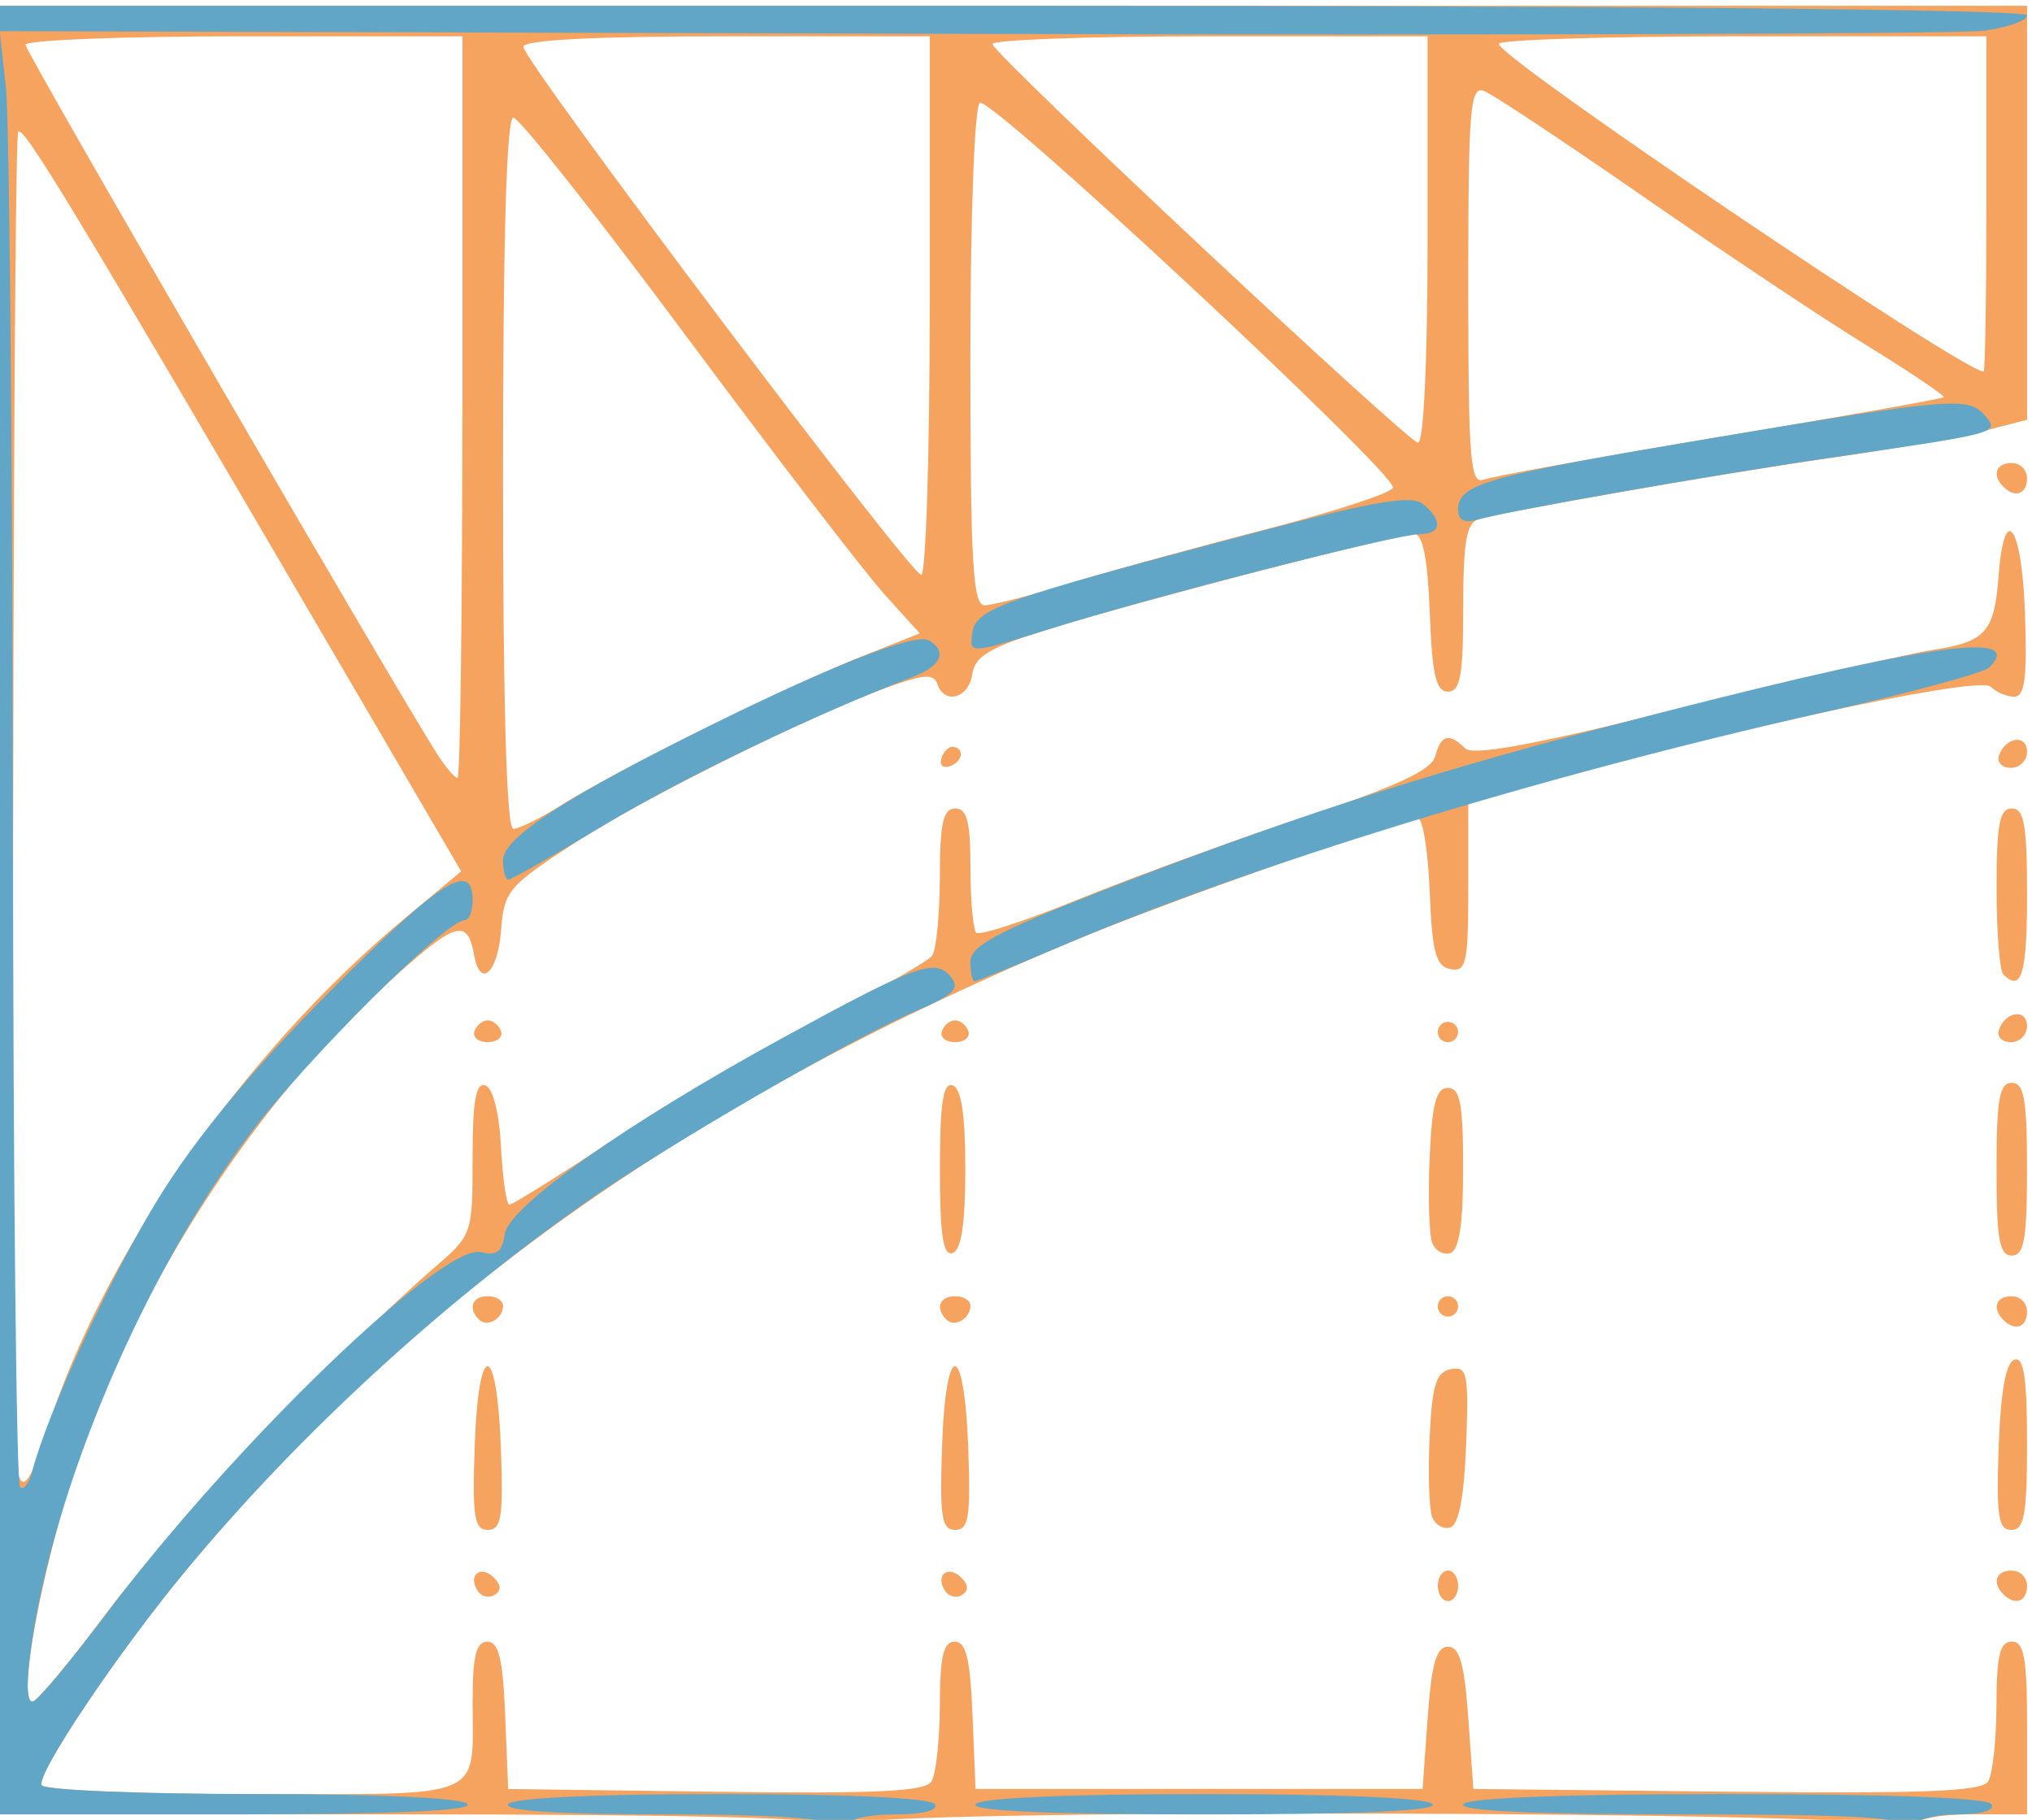 <?xml version="1.0" encoding="UTF-8" standalone="no"?>
<!-- Created with Inkscape (http://www.inkscape.org/) -->

<svg
   xmlns:dc="http://purl.org/dc/elements/1.1/"
   xmlns:cc="http://creativecommons.org/ns#"
   xmlns:rdf="http://www.w3.org/1999/02/22-rdf-syntax-ns#"
   xmlns:svg="http://www.w3.org/2000/svg"
   xmlns="http://www.w3.org/2000/svg"
   xmlns:sodipodi="http://sodipodi.sourceforge.net/DTD/sodipodi-0.dtd"
   xmlns:inkscape="http://www.inkscape.org/namespaces/inkscape"
   width="53.181mm"
   height="47.625mm"
   viewBox="0 0 53.181 47.625"
   version="1.1"
   id="svg8"
   inkscape:version="0.92.3 (2405546, 2018-03-11)"
   sodipodi:docname="spaced_1.svg">
  <defs
     id="defs2" />
  <sodipodi:namedview
     id="base"
     pagecolor="#ffffff"
     bordercolor="#666666"
     borderopacity="1.0"
     inkscape:pageopacity="0.0"
     inkscape:pageshadow="2"
     inkscape:zoom="1.979899"
     inkscape:cx="114.70181"
     inkscape:cy="-20.008924"
     inkscape:document-units="mm"
     inkscape:current-layer="layer1"
     showgrid="false"
     fit-margin-top="0"
     fit-margin-left="0"
     fit-margin-right="0"
     fit-margin-bottom="0" />
  <g
     inkscape:label="Layer 1"
     inkscape:groupmode="layer"
     id="layer1"
     transform="translate(-8.347,-5.84)">
    <g
       id="g4529"
       transform="matrix(1.005,0,0,1.005,-8.63,-4.175)"
       style="stroke-width:0.995">
      <path
         style="fill:#f5a35e;stroke-width:0.995"
         d="m 38.459,57.476 c 0,-0.172 -3.836,-0.265 -10.98,-0.265 H 16.499 V 33.664 10.116 h 26.591 26.591 v 5.39 5.39 l -1.124,0.29 c -0.618,0.159 -2.434,0.479 -4.035,0.71 -2.916,0.421 -8.383,1.375 -9.128,1.591 -0.311,0.091 -0.397,0.586 -0.397,2.302 0,1.767 -0.076,2.186 -0.397,2.186 -0.312,0 -0.413,-0.439 -0.474,-2.051 -0.052,-1.39 -0.181,-2.051 -0.399,-2.051 -0.455,0 -7.076,1.717 -9.446,2.45 -1.615,0.499 -2,0.722 -2.069,1.199 -0.09,0.626 -0.724,0.803 -0.909,0.254 -0.088,-0.261 -0.329,-0.254 -1.147,0.033 -1.985,0.698 -6.409,2.885 -8.264,4.085 -1.762,1.14 -1.873,1.27 -1.95,2.287 -0.085,1.12 -0.543,1.545 -0.703,0.654 -0.179,-0.992 -0.481,-0.887 -2.356,0.825 -3.723,3.398 -6.984,8.704 -8.366,13.614 -0.762,2.707 -1.13,5.133 -0.757,4.993 0.144,-0.054 1.018,-1.11 1.942,-2.347 1.557,-2.084 6.191,-6.96 8.505,-8.949 0.984,-0.846 0.992,-0.87 0.992,-2.853 0,-1.482 0.086,-1.972 0.331,-1.891 0.199,0.066 0.362,0.705 0.41,1.61 0.044,0.825 0.141,1.5 0.217,1.5 0.076,0 1.29,-0.758 2.699,-1.685 1.408,-0.927 3.81,-2.325 5.336,-3.109 1.526,-0.783 2.864,-1.543 2.973,-1.689 0.109,-0.146 0.199,-1.068 0.202,-2.051 0.003,-1.409 0.088,-1.786 0.401,-1.786 0.307,0 0.397,0.348 0.397,1.543 0,0.849 0.068,1.611 0.151,1.694 0.083,0.083 1.295,-0.314 2.692,-0.883 1.398,-0.569 4.024,-1.526 5.836,-2.127 2.431,-0.807 3.329,-1.223 3.424,-1.586 0.147,-0.561 0.364,-0.619 0.777,-0.207 0.205,0.205 1.812,-0.093 5.675,-1.053 2.964,-0.737 5.893,-1.416 6.509,-1.51 1.369,-0.209 1.599,-0.464 1.707,-1.9 0.149,-1.986 0.609,-1.361 0.69,0.936 0.059,1.687 -0.004,2.183 -0.278,2.183 -0.195,0 -0.471,-0.116 -0.614,-0.259 -0.268,-0.268 -5.592,0.838 -10.893,2.263 l -2.712,0.729 v 2.225 c 0,1.976 -0.052,2.215 -0.463,2.137 -0.381,-0.073 -0.477,-0.427 -0.541,-2.004 -0.043,-1.053 -0.178,-1.915 -0.301,-1.915 -0.394,0 -6.424,2.13 -8.749,3.091 -10.051,4.153 -17.441,9.372 -23.343,16.488 -1.772,2.136 -3.916,5.331 -3.754,5.593 0.077,0.125 2.562,0.228 5.521,0.228 6.115,0 5.701,0.174 5.701,-2.403 0,-1.195 0.091,-1.566 0.385,-1.566 0.295,0 0.404,0.451 0.463,1.918 l 0.078,1.918 5.405,0.072 c 4.147,0.055 5.455,-0.006 5.618,-0.265 0.117,-0.185 0.215,-1.08 0.218,-1.99 0.003,-1.27 0.094,-1.654 0.389,-1.654 0.295,0 0.404,0.451 0.463,1.918 l 0.078,1.918 h 5.821 5.821 l 0.132,-1.852 c 0.101,-1.411 0.227,-1.852 0.529,-1.852 0.302,0 0.428,0.441 0.529,1.852 l 0.132,1.852 6.596,0.071 c 5.101,0.055 6.644,-0.005 6.809,-0.265 0.117,-0.184 0.215,-1.08 0.217,-1.989 0.003,-1.292 0.091,-1.654 0.401,-1.654 0.322,0 0.397,0.426 0.397,2.249 v 2.249 h -1.433 c -0.899,0 -1.483,0.123 -1.567,0.331 -0.107,0.265 -0.138,0.265 -0.154,0 -0.027,-0.425 -27.538,-0.491 -27.538,-0.066 0,0.146 -0.119,0.265 -0.265,0.265 -0.146,0 -0.265,-0.119 -0.265,-0.265 z M 18.089,47.29 c 1.439,-4.59 5.132,-9.9 9.307,-13.38 L 28.902,32.655 25.446,26.743 C 18.791,15.358 17.513,13.247 17.367,13.393 c -0.115,0.115 -0.182,24.432 -0.093,33.62 0.019,1.96 0.262,2.043 0.815,0.278 z M 31.541,30.911 c 1.348,-0.851 5.884,-3.095 7.78,-3.848 l 1.524,-0.605 -0.929,-1.028 c -0.511,-0.565 -2.831,-3.587 -5.156,-6.715 -2.325,-3.128 -4.349,-5.687 -4.498,-5.687 -0.179,0 -0.27,3.136 -0.27,9.26 0,6.118 0.092,9.26 0.27,9.26 0.148,0 0.724,-0.287 1.279,-0.637 z M 28.934,20.567 v -9.657 h -5.689 c -3.129,0 -5.689,0.099 -5.689,0.221 0,0.189 9.639,16.789 10.741,18.498 0.211,0.327 0.441,0.595 0.51,0.595 0.069,0 0.126,-4.346 0.126,-9.657 z m 15.776,4.601 c 0.995,-0.307 3.293,-0.941 5.106,-1.409 1.813,-0.468 3.322,-0.96 3.352,-1.095 0.083,-0.365 -10.474,-10.199 -10.759,-10.022 -0.14,0.087 -0.246,2.927 -0.246,6.618 0,5.355 0.063,6.467 0.369,6.467 0.203,0 1.183,-0.251 2.178,-0.559 z m -3.605,-7.246 v -7.011 h -5.292 c -3.457,0 -5.292,0.095 -5.292,0.273 0,0.371 10.081,13.75 10.361,13.75 0.122,0 0.222,-3.155 0.222,-7.011 z m 20.569,3.422 c 3.166,-0.529 5.791,-0.994 5.833,-1.034 0.042,-0.04 -0.851,-0.642 -1.984,-1.339 -1.133,-0.697 -3.751,-2.44 -5.816,-3.873 -2.065,-1.433 -3.941,-2.677 -4.167,-2.764 -0.364,-0.14 -0.412,0.446 -0.412,5.058 0,4.516 0.053,5.196 0.395,5.064 0.217,-0.083 2.985,-0.584 6.152,-1.113 z m -7.605,-5.142 v -5.292 h -5.711 c -3.141,0 -5.671,0.093 -5.622,0.207 0.165,0.389 10.833,10.376 11.084,10.376 0.148,0 0.249,-2.154 0.249,-5.292 z m 14.552,-0.926 v -4.366 h -6.35 c -3.493,0 -6.349,0.089 -6.348,0.198 0.004,0.369 12.085,8.533 12.626,8.533 0.039,0 0.072,-1.965 0.072,-4.366 z M 29.323,51.378 c -0.251,-0.407 0.093,-0.669 0.433,-0.33 0.19,0.19 0.195,0.338 0.014,0.45 -0.148,0.092 -0.349,0.038 -0.446,-0.12 z m 12.171,0 c -0.251,-0.407 0.093,-0.669 0.433,-0.33 0.19,0.19 0.195,0.338 0.014,0.45 -0.148,0.092 -0.349,0.038 -0.446,-0.12 z m 12.841,-0.119 c 0,-0.218 0.119,-0.397 0.265,-0.397 0.146,0 0.265,0.179 0.265,0.397 0,0.218 -0.119,0.397 -0.265,0.397 -0.146,0 -0.265,-0.179 -0.265,-0.397 z m 14.728,0.22 c -0.304,-0.304 -0.193,-0.617 0.22,-0.617 0.218,0 0.397,0.179 0.397,0.397 0,0.413 -0.313,0.525 -0.617,0.22 z M 29.254,47.621 c 0.099,-2.804 0.58,-2.759 0.683,0.064 0.065,1.787 0.011,2.118 -0.341,2.118 -0.354,0 -0.406,-0.337 -0.341,-2.183 z m 12.171,0 c 0.099,-2.804 0.58,-2.759 0.683,0.064 0.065,1.787 0.011,2.118 -0.341,2.118 -0.354,0 -0.406,-0.337 -0.341,-2.183 z m 12.763,1.846 c -0.08,-0.209 -0.11,-1.141 -0.066,-2.07 0.065,-1.377 0.168,-1.706 0.554,-1.78 0.428,-0.082 0.467,0.109 0.397,1.96 -0.051,1.347 -0.191,2.088 -0.408,2.16 -0.182,0.06 -0.396,-0.062 -0.477,-0.271 z m 14.753,-1.825 c 0.051,-1.436 0.188,-2.198 0.408,-2.271 0.247,-0.082 0.331,0.463 0.331,2.162 0,1.869 -0.072,2.271 -0.408,2.271 -0.34,0 -0.395,-0.358 -0.331,-2.162 z M 29.368,44.328 c -0.298,-0.298 -0.181,-0.61 0.228,-0.61 0.218,0 0.397,0.112 0.397,0.249 0,0.334 -0.413,0.573 -0.625,0.361 z m 12.171,0 c -0.298,-0.298 -0.181,-0.61 0.228,-0.61 0.218,0 0.397,0.112 0.397,0.249 0,0.334 -0.413,0.573 -0.625,0.361 z m 27.524,0.007 c -0.304,-0.304 -0.193,-0.617 0.22,-0.617 0.218,0 0.397,0.179 0.397,0.397 0,0.413 -0.313,0.525 -0.617,0.22 z M 54.334,43.983 c 0,-0.146 0.119,-0.265 0.265,-0.265 0.146,0 0.265,0.119 0.265,0.265 0,0.146 -0.119,0.265 -0.265,0.265 -0.146,0 -0.265,-0.119 -0.265,-0.265 z M 41.369,40.411 c 0,-1.717 0.083,-2.265 0.331,-2.183 0.227,0.076 0.331,0.76 0.331,2.183 0,1.423 -0.104,2.107 -0.331,2.183 -0.248,0.083 -0.331,-0.466 -0.331,-2.183 z m 12.819,1.914 c -0.08,-0.208 -0.11,-1.201 -0.066,-2.205 0.061,-1.411 0.169,-1.826 0.476,-1.826 0.319,0 0.397,0.409 0.397,2.095 0,1.44 -0.103,2.129 -0.331,2.205 -0.182,0.061 -0.396,-0.06 -0.476,-0.269 z m 14.697,-1.914 c 0,-1.823 0.075,-2.249 0.397,-2.249 0.322,0 0.397,0.426 0.397,2.249 0,1.823 -0.075,2.249 -0.397,2.249 -0.322,0 -0.397,-0.426 -0.397,-2.249 z m -39.637,-3.592 c 0.052,-0.156 0.208,-0.284 0.346,-0.284 0.138,0 0.294,0.128 0.346,0.284 0.052,0.156 -0.104,0.284 -0.346,0.284 -0.243,0 -0.398,-0.128 -0.346,-0.284 z m 12.171,0 c 0.052,-0.156 0.208,-0.284 0.346,-0.284 0.138,0 0.294,0.128 0.346,0.284 0.052,0.156 -0.104,0.284 -0.346,0.284 -0.243,0 -0.398,-0.128 -0.346,-0.284 z m 12.914,0.02 c 0,-0.146 0.119,-0.265 0.265,-0.265 0.146,0 0.265,0.119 0.265,0.265 0,0.146 -0.119,0.265 -0.265,0.265 -0.146,0 -0.265,-0.119 -0.265,-0.265 z m 14.613,-0.05 c 0.164,-0.491 0.733,-0.572 0.733,-0.105 0,0.23 -0.189,0.419 -0.419,0.419 -0.23,0 -0.372,-0.141 -0.314,-0.314 z m 0.116,-1.45 c -0.097,-0.097 -0.176,-1.109 -0.176,-2.249 0,-1.666 0.078,-2.073 0.397,-2.073 0.322,0 0.397,0.426 0.397,2.249 0,2.064 -0.144,2.546 -0.617,2.073 z M 41.409,29.708 c 0.058,-0.175 0.192,-0.309 0.298,-0.298 0.316,0.033 0.255,0.396 -0.086,0.509 -0.175,0.058 -0.27,-0.037 -0.212,-0.212 z m 27.538,-0.063 c 0.164,-0.491 0.733,-0.572 0.733,-0.105 0,0.23 -0.189,0.419 -0.419,0.419 -0.23,0 -0.372,-0.141 -0.314,-0.314 z m 0.116,-7.006 c -0.304,-0.304 -0.193,-0.617 0.22,-0.617 0.218,0 0.397,0.179 0.397,0.397 0,0.413 -0.313,0.525 -0.617,0.22 z"
         id="path4533"
         inkscape:connector-curvature="0" />
      <path
         style="fill:#61a6c6;stroke-width:0.995"
         d="m 38.459,57.476 c 0,-0.165 -1.593,-0.265 -4.249,-0.265 -2.765,0 -4.192,-0.092 -4.085,-0.265 0.1,-0.162 2.247,-0.265 5.556,-0.265 3.31,0 5.456,0.102 5.556,0.265 0.1,0.162 -0.306,0.265 -1.043,0.265 -0.663,0 -1.206,0.119 -1.206,0.265 0,0.146 -0.119,0.265 -0.265,0.265 -0.146,0 -0.265,-0.119 -0.265,-0.265 z m 28.067,0.066 c -0.016,-0.254 -1.376,-0.331 -5.857,-0.331 -3.824,0 -5.78,-0.091 -5.673,-0.265 0.102,-0.165 2.687,-0.265 6.879,-0.265 4.192,0 6.777,0.099 6.879,0.265 0.099,0.159 -0.254,0.265 -0.888,0.265 -0.594,0 -1.11,0.144 -1.185,0.331 -0.107,0.265 -0.138,0.265 -0.154,0 z M 16.499,33.664 V 10.116 h 26.591 c 16.394,0 26.591,0.095 26.591,0.248 0,0.137 -0.506,0.317 -1.124,0.401 -0.618,0.084 -12.498,0.121 -26.399,0.082 l -25.274,-0.07 0.162,1.455 c 0.089,0.8 0.17,9.292 0.181,18.871 0.01,9.579 0.094,17.491 0.186,17.583 0.092,0.092 0.231,-0.078 0.31,-0.378 0.413,-1.581 2.033,-5.088 3.297,-7.14 0.968,-1.572 2.394,-3.297 4.391,-5.313 2.91,-2.939 3.79,-3.509 3.79,-2.457 0,0.291 -0.094,0.529 -0.209,0.529 -0.487,0 -4.126,3.627 -5.594,5.574 -2.778,3.687 -5.137,9.244 -5.705,13.441 -0.123,0.905 -0.098,1.385 0.069,1.323 0.144,-0.054 0.997,-1.078 1.897,-2.276 3.313,-4.41 8.776,-9.678 9.768,-9.418 0.397,0.104 0.546,-0.011 0.612,-0.473 0.104,-0.72 3.168,-2.883 7.232,-5.105 3.474,-1.9 3.974,-2.082 4.375,-1.6 0.26,0.313 0.098,0.472 -0.927,0.911 -1.711,0.733 -6.528,3.527 -8.607,4.992 -3.784,2.666 -7.487,6.078 -10.379,9.564 -1.772,2.136 -3.916,5.331 -3.754,5.593 0.077,0.125 2.568,0.228 5.534,0.228 3.31,0 5.456,0.102 5.556,0.265 0.107,0.174 -2.026,0.265 -6.202,0.265 h -6.366 z m 25.797,23.283 c 0.101,-0.163 2.379,-0.265 5.953,-0.265 3.574,0 5.852,0.101 5.953,0.265 0.107,0.173 -1.943,0.265 -5.953,0.265 -4.01,0 -6.06,-0.091 -5.953,-0.265 z M 42.163,35.008 c 0,-0.406 0.679,-0.774 3.373,-1.825 4.725,-1.845 8.335,-3.022 13.06,-4.259 8.191,-2.145 11.125,-2.604 10.099,-1.577 -0.138,0.138 -2.086,0.664 -4.329,1.17 -7.375,1.662 -14.923,3.979 -19.911,6.113 -1.141,0.488 -2.123,0.887 -2.183,0.887 -0.06,0 -0.109,-0.229 -0.109,-0.508 z M 29.992,32.36 c 0,-0.58 1.686,-1.673 5.424,-3.518 3.211,-1.584 5.336,-2.408 5.674,-2.199 0.482,0.298 0.307,0.673 -0.448,0.958 -2.403,0.906 -5.997,2.632 -8.026,3.855 -1.29,0.777 -2.407,1.413 -2.484,1.413 -0.077,0 -0.139,-0.23 -0.139,-0.51 z m 12.222,-5.916 c 0.092,-0.632 0.733,-0.86 7.309,-2.595 3.198,-0.844 4.133,-1.003 4.432,-0.755 0.516,0.428 0.477,0.779 -0.086,0.779 -0.596,0 -6.978,1.636 -9.671,2.48 -2.066,0.647 -2.066,0.647 -1.984,0.09 z m 12.649,-3.205 c 0,-0.673 0.724,-0.878 6.581,-1.861 6.325,-1.062 6.724,-1.093 7.158,-0.571 0.36,0.433 0.346,0.437 -4.081,1.083 -3.094,0.452 -8.423,1.389 -9.194,1.617 -0.299,0.088 -0.463,-0.006 -0.463,-0.268 z"
         id="path4531"
         inkscape:connector-curvature="0" />
    </g>
  </g>
</svg>
